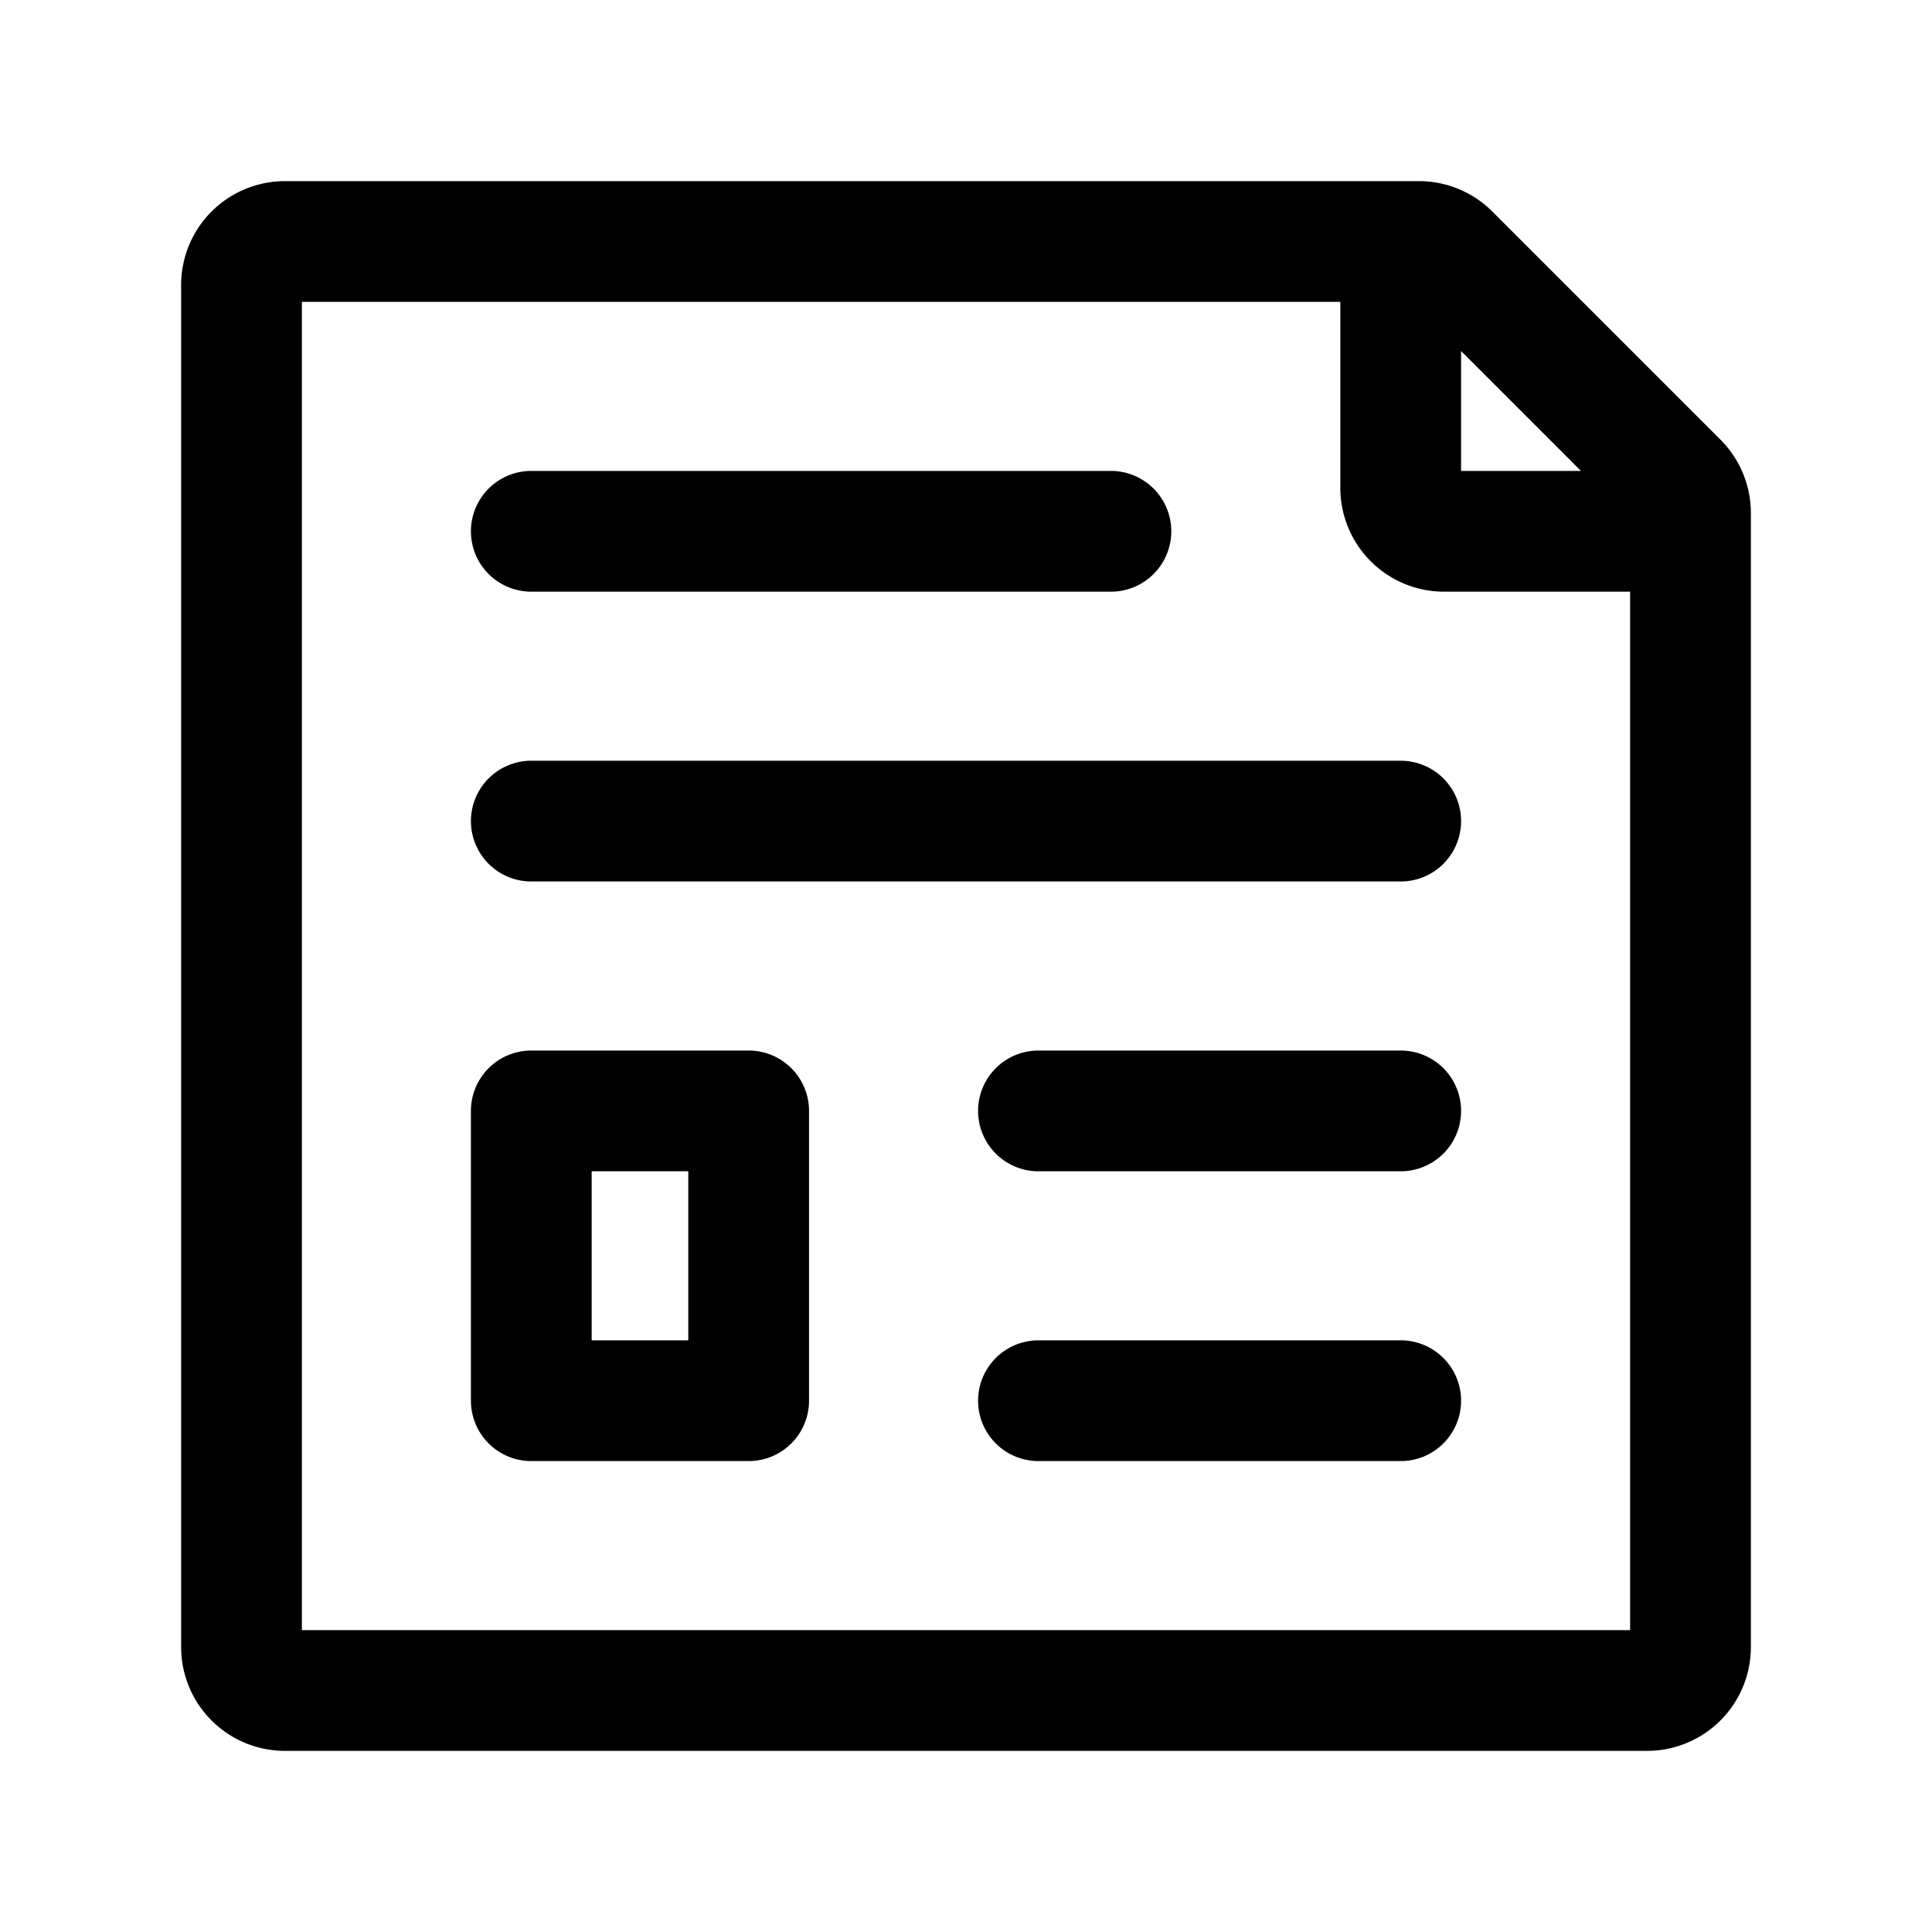 <svg xmlns="http://www.w3.org/2000/svg" fill="none" viewBox="0 0 16 16"><path stroke="currentColor" stroke-linecap="round" stroke-linejoin="round" d="M4.4 4.4h4.8M4.4 6.8h7.2m-3 2.4h3m-3 2.4h3m0-9.6v2.04c0 .199.161.36.36.36H14M2 13.64V2.36A.36.36 0 0 1 2.36 2h9.39a.36.36 0 0 1 .255.105l1.89 1.89a.36.36 0 0 1 .105.254v9.391a.36.36 0 0 1-.36.36H2.36a.36.36 0 0 1-.36-.36m2.4-2.04V9.2h1.8v2.4z"/></svg>